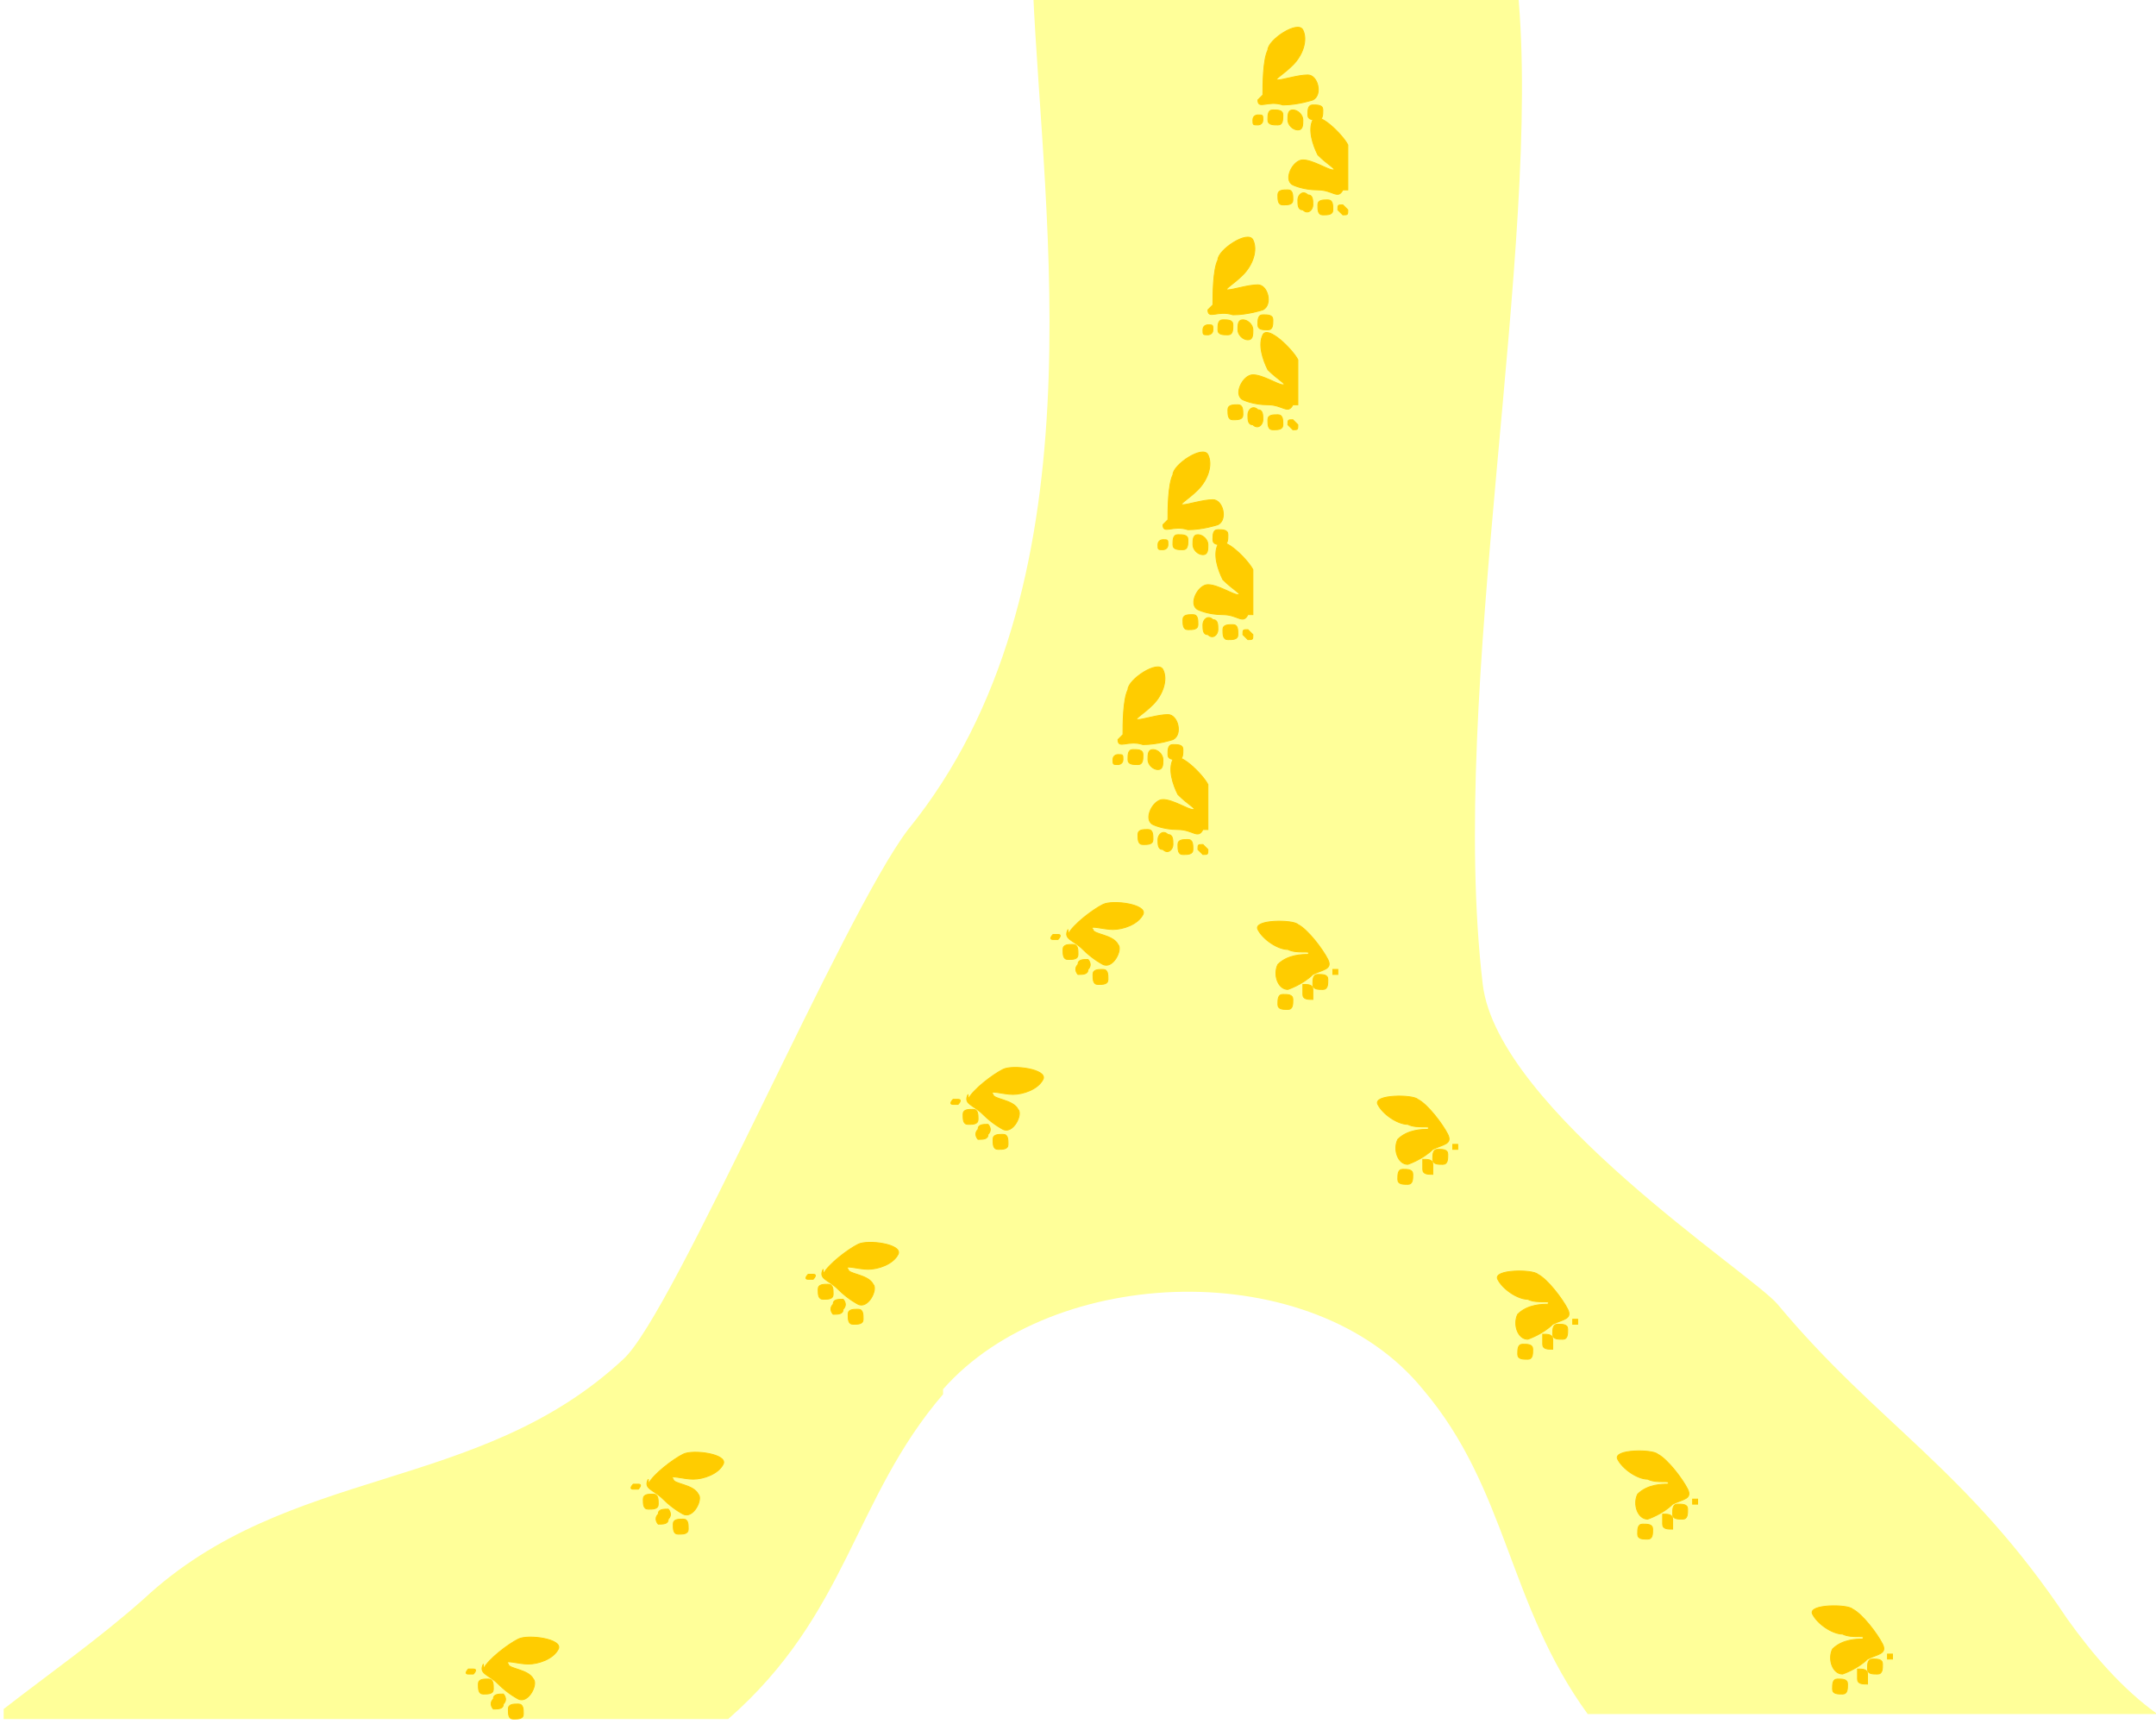 <?xml version="1.0" encoding="UTF-8"?>
<!DOCTYPE svg PUBLIC "-//W3C//DTD SVG 1.1//EN" "http://www.w3.org/Graphics/SVG/1.1/DTD/svg11.dtd">
<!-- Creator: CorelDRAW X6 -->
<svg xmlns="http://www.w3.org/2000/svg" xml:space="preserve" width="514px" height="411px" version="1.1" style="shape-rendering:geometricPrecision; text-rendering:geometricPrecision; image-rendering:optimizeQuality; fill-rule:evenodd; clip-rule:evenodd"
viewBox="0 0 430 345"
 xmlns:xlink="http://www.w3.org/1999/xlink">
 <defs>
  <style type="text/css">
   <![CDATA[
    .str0 {stroke:#FFCC00;stroke-width:0.181}
    .fil0 {fill:#FFFF99}
    .fil1 {fill:#FFCC00;fill-rule:nonzero}
   ]]>
  </style>
  <filter id="shadow">
        <feGaussianBlur in="SourceAlpha" stdDeviation="5" result="blur"/>
        <feOffset in="blur" dx="0" dy="0" result="offsetBlr" />
        <feFlood flood-color="#FFCC00"/>
        <feComposite operator="in" in2="offsetBlr" result="colBlur"/>
        <feMerge>
          <feMergeNode in="colBlur"/>
          <feMergeNode in="SourceGraphic"/>
        </feMerge>
      </filter>
 </defs>
 <g id="Layer_x0020_1" filter="url('#shadow')">
  <path class="fil0" d="M188 279c-18,21 -19,44 -43,65l-145 0 0 -2c9,-7 19,-14 28,-22 29,-27 67,-21 96,-48 10,-9 44,-89 57,-106 39,-48 27,-122 25,-168l97 0c5,51 -14,140 -7,199 3,25 54,58 59,64 20,24 38,33 58,63 5,7 11,14 18,19l-114 0c-16,-22 -16,-45 -33,-65 -22,-27 -74,-25 -96,0z"/>
  <g id="_872640032">
   <path class="fil1 str0" d="M251 23c0,0 -1,0 -1,1 0,1 0,1 1,1 0,0 1,0 1,-1 0,-1 0,-1 -1,-1zm3 -1c-1,0 -1,1 -1,2 0,1 1,1 2,1 1,0 1,-1 1,-2 0,-1 -1,-1 -2,-1zm4 0c-1,0 -1,1 -1,2 0,1 1,2 2,2 1,0 1,-1 1,-2 0,-1 -1,-2 -2,-2zm3 1c0,1 1,1 2,1 1,0 1,-1 1,-2 0,-1 -1,-1 -2,-1 -1,0 -1,1 -1,2zm-10 -3c0,2 2,0 5,1 3,0 6,-1 6,-1 2,-1 1,-5 -1,-5 -2,0 -5,1 -6,1 -1,0 1,-1 3,-3 2,-2 3,-5 2,-7 -1,-2 -7,2 -7,4 -1,2 -1,7 -1,9z"/>
   <path class="fil1 str0" d="M268 41c0,0 1,1 1,1 0,1 0,1 -1,1 0,0 -1,-1 -1,-1 0,-1 0,-1 1,-1zm-3 -1c1,0 1,1 1,2 0,1 -1,1 -2,1 -1,0 -1,-1 -1,-2 0,-1 1,-1 2,-1zm-4 -1c1,0 1,1 1,2 0,1 -1,2 -2,1 -1,0 -1,-1 -1,-2 0,-1 1,-2 2,-1zm-3 1c0,1 -1,1 -2,1 -1,0 -1,-1 -1,-2 0,-1 1,-1 2,-1 1,0 1,1 1,2zm10 -2c-1,2 -2,0 -5,0 -3,0 -5,-1 -5,-1 -2,-1 0,-5 2,-5 2,0 5,2 6,2 1,0 -1,-1 -3,-3 -1,-2 -2,-5 -1,-7 1,-2 6,3 7,5 0,2 0,7 0,9z"/>
  </g>
  <g id="_872641568">
   <path class="fil1 str0" d="M241 65c0,0 -1,0 -1,1 0,1 0,1 1,1 0,0 1,0 1,-1 0,-1 0,-1 -1,-1zm3 -1c-1,0 -1,1 -1,2 0,1 1,1 2,1 1,0 1,-1 1,-2 0,-1 -1,-1 -2,-1zm4 0c-1,0 -1,1 -1,2 0,1 1,2 2,2 1,0 1,-1 1,-2 0,-1 -1,-2 -2,-2zm3 1c0,1 1,1 2,1 1,0 1,-1 1,-2 0,-1 -1,-1 -2,-1 -1,0 -1,1 -1,2zm-10 -3c0,2 2,0 5,1 3,0 6,-1 6,-1 2,-1 1,-5 -1,-5 -2,0 -5,1 -6,1 -1,0 1,-1 3,-3 2,-2 3,-5 2,-7 -1,-2 -7,2 -7,4 -1,2 -1,7 -1,9z"/>
   <path class="fil1 str0" d="M258 84c0,0 1,1 1,1 0,1 0,1 -1,1 0,0 -1,-1 -1,-1 0,-1 0,-1 1,-1zm-3 -1c1,0 1,1 1,2 0,1 -1,1 -2,1 -1,0 -1,-1 -1,-2 0,-1 1,-1 2,-1zm-4 -1c1,0 1,1 1,2 0,1 -1,2 -2,1 -1,0 -1,-1 -1,-2 0,-1 1,-2 2,-1zm-3 1c0,1 -1,1 -2,1 -1,0 -1,-1 -1,-2 0,-1 1,-1 2,-1 1,0 1,1 1,2zm10 -2c-1,2 -2,0 -5,0 -3,0 -5,-1 -5,-1 -2,-1 0,-5 2,-5 2,0 5,2 6,2 1,0 -1,-1 -3,-3 -1,-2 -2,-5 -1,-7 1,-2 6,3 7,5 0,2 0,7 0,9z"/>
  </g>
  <g id="_872638912">
   <path class="fil1 str0" d="M232 108c0,0 -1,0 -1,1 0,1 0,1 1,1 0,0 1,0 1,-1 0,-1 0,-1 -1,-1zm3 -1c-1,0 -1,1 -1,2 0,1 1,1 2,1 1,0 1,-1 1,-2 0,-1 -1,-1 -2,-1zm4 0c-1,0 -1,1 -1,2 0,1 1,2 2,2 1,0 1,-1 1,-2 0,-1 -1,-2 -2,-2zm3 1c0,1 1,1 2,1 1,0 1,-1 1,-2 0,-1 -1,-1 -2,-1 -1,0 -1,1 -1,2zm-10 -3c0,2 2,0 5,1 3,0 6,-1 6,-1 2,-1 1,-5 -1,-5 -2,0 -5,1 -6,1 -1,0 1,-1 3,-3 2,-2 3,-5 2,-7 -1,-2 -7,2 -7,4 -1,2 -1,7 -1,9z"/>
   <path class="fil1 str0" d="M249 126c0,0 1,1 1,1 0,1 0,1 -1,1 0,0 -1,-1 -1,-1 0,-1 0,-1 1,-1zm-3 -1c1,0 1,1 1,2 0,1 -1,1 -2,1 -1,0 -1,-1 -1,-2 0,-1 1,-1 2,-1zm-4 -1c1,0 1,1 1,2 0,1 -1,2 -2,1 -1,0 -1,-1 -1,-2 0,-1 1,-2 2,-1zm-3 1c0,1 -1,1 -2,1 -1,0 -1,-1 -1,-2 0,-1 1,-1 2,-1 1,0 1,1 1,2zm10 -2c-1,2 -2,0 -5,0 -3,0 -5,-1 -5,-1 -2,-1 0,-5 2,-5 2,0 5,2 6,2 1,0 -1,-1 -3,-3 -1,-2 -2,-5 -1,-7 1,-2 6,3 7,5 0,2 0,7 0,9z"/>
  </g>
  <g id="_870694288">
   <path class="fil1 str0" d="M223 151c0,0 -1,0 -1,1 0,1 0,1 1,1 0,0 1,0 1,-1 0,-1 0,-1 -1,-1zm3 -1c-1,0 -1,1 -1,2 0,1 1,1 2,1 1,0 1,-1 1,-2 0,-1 -1,-1 -2,-1zm4 0c-1,0 -1,1 -1,2 0,1 1,2 2,2 1,0 1,-1 1,-2 0,-1 -1,-2 -2,-2zm3 1c0,1 1,1 2,1 1,0 1,-1 1,-2 0,-1 -1,-1 -2,-1 -1,0 -1,1 -1,2zm-10 -3c0,2 2,0 5,1 3,0 6,-1 6,-1 2,-1 1,-5 -1,-5 -2,0 -5,1 -6,1 -1,0 1,-1 3,-3 2,-2 3,-5 2,-7 -1,-2 -7,2 -7,4 -1,2 -1,7 -1,9z"/>
   <path class="fil1 str0" d="M240 169c0,0 1,1 1,1 0,1 0,1 -1,1 0,0 -1,-1 -1,-1 0,-1 0,-1 1,-1zm-3 -1c1,0 1,1 1,2 0,1 -1,1 -2,1 -1,0 -1,-1 -1,-2 0,-1 1,-1 2,-1zm-4 -1c1,0 1,1 1,2 0,1 -1,2 -2,1 -1,0 -1,-1 -1,-2 0,-1 1,-2 2,-1zm-3 1c0,1 -1,1 -2,1 -1,0 -1,-1 -1,-2 0,-1 1,-1 2,-1 1,0 1,1 1,2zm10 -2c-1,2 -2,0 -5,0 -3,0 -5,-1 -5,-1 -2,-1 0,-5 2,-5 2,0 5,2 6,2 1,0 -1,-1 -3,-3 -1,-2 -2,-5 -1,-7 1,-2 6,3 7,5 0,2 0,7 0,9z"/>
  </g>
  <path class="fil1 str0" d="M211 187c0,0 -1,0 -1,0 0,0 -1,1 0,1 0,0 1,0 1,0 0,0 1,-1 0,-1zm3 2c-1,0 -2,0 -2,1 0,1 0,2 1,2 1,0 2,0 2,-1 0,-1 0,-2 -1,-2zm3 3c-1,0 -2,0 -2,1 -1,1 0,2 0,2 1,0 2,0 2,-1 1,-1 0,-2 0,-2zm1 3c0,1 0,2 1,2 1,0 2,0 2,-1 0,-1 0,-2 -1,-2 -1,0 -2,0 -2,1zm-5 -9c-1,2 1,2 3,4 2,2 4,3 4,3 2,1 4,-3 3,-4 -1,-2 -5,-2 -5,-3 -1,-1 2,0 4,0 2,0 5,-1 6,-3 1,-2 -6,-3 -8,-2 -2,1 -6,4 -7,6z"/>
  <path class="fil1 str0" d="M191 220c0,0 -1,0 -1,0 0,0 -1,1 0,1 0,0 1,0 1,0 0,0 1,-1 0,-1zm3 2c-1,0 -2,0 -2,1 0,1 0,2 1,2 1,0 2,0 2,-1 0,-1 0,-2 -1,-2zm3 3c-1,0 -2,0 -2,1 -1,1 0,2 0,2 1,0 2,0 2,-1 1,-1 0,-2 0,-2zm1 3c0,1 0,2 1,2 1,0 2,0 2,-1 0,-1 0,-2 -1,-2 -1,0 -2,0 -2,1zm-5 -9c-1,2 1,2 3,4 2,2 4,3 4,3 2,1 4,-3 3,-4 -1,-2 -5,-2 -5,-3 -1,-1 2,0 4,0 2,0 5,-1 6,-3 1,-2 -6,-3 -8,-2 -2,1 -6,4 -7,6z"/>
  <path class="fil1 str0" d="M162 255c0,0 -1,0 -1,0 0,0 -1,1 0,1 0,0 1,0 1,0 0,0 1,-1 0,-1zm3 2c-1,0 -2,0 -2,1 0,1 0,2 1,2 1,0 2,0 2,-1 0,-1 0,-2 -1,-2zm3 3c-1,0 -2,0 -2,1 -1,1 0,2 0,2 1,0 2,0 2,-1 1,-1 0,-2 0,-2zm1 3c0,1 0,2 1,2 1,0 2,0 2,-1 0,-1 0,-2 -1,-2 -1,0 -2,0 -2,1zm-5 -9c-1,2 1,2 3,4 2,2 4,3 4,3 2,1 4,-3 3,-4 -1,-2 -5,-2 -5,-3 -1,-1 2,0 4,0 2,0 5,-1 6,-3 1,-2 -6,-3 -8,-2 -2,1 -6,4 -7,6z"/>
  <path class="fil1 str0" d="M127 297c0,0 -1,0 -1,0 0,0 -1,1 0,1 0,0 1,0 1,0 0,0 1,-1 0,-1zm3 2c-1,0 -2,0 -2,1 0,1 0,2 1,2 1,0 2,0 2,-1 0,-1 0,-2 -1,-2zm3 3c-1,0 -2,0 -2,1 -1,1 0,2 0,2 1,0 2,0 2,-1 1,-1 0,-2 0,-2zm1 3c0,1 0,2 1,2 1,0 2,0 2,-1 0,-1 0,-2 -1,-2 -1,0 -2,0 -2,1zm-5 -9c-1,2 1,2 3,4 2,2 4,3 4,3 2,1 4,-3 3,-4 -1,-2 -5,-2 -5,-3 -1,-1 2,0 4,0 2,0 5,-1 6,-3 1,-2 -6,-3 -8,-2 -2,1 -6,4 -7,6z"/>
  <path class="fil1 str0" d="M94 334c0,0 -1,0 -1,0 0,0 -1,1 0,1 0,0 1,0 1,0 0,0 1,-1 0,-1zm3 2c-1,0 -2,0 -2,1 0,1 0,2 1,2 1,0 2,0 2,-1 0,-1 0,-2 -1,-2zm3 3c-1,0 -2,0 -2,1 -1,1 0,2 0,2 1,0 2,0 2,-1 1,-1 0,-2 0,-2zm1 3c0,1 0,2 1,2 1,0 2,0 2,-1 0,-1 0,-2 -1,-2 -1,0 -2,0 -2,1zm-5 -9c-1,2 1,2 3,4 2,2 4,3 4,3 2,1 4,-3 3,-4 -1,-2 -5,-2 -5,-3 -1,-1 2,0 4,0 2,0 5,-1 6,-3 1,-2 -6,-3 -8,-2 -2,1 -6,4 -7,6z"/>
  <path class="fil1 str0" d="M266 194c0,0 1,0 1,0 0,0 0,1 0,1 0,0 -1,0 -1,0 0,0 0,-1 0,-1zm-3 1c1,0 2,0 2,1 0,1 0,2 -1,2 -1,0 -2,0 -2,-1 0,-1 0,-2 1,-2zm-3 2c1,0 2,0 2,1 0,1 0,2 0,2 -1,0 -2,0 -2,-1 0,-1 0,-2 0,-2zm-2 3c0,1 0,2 -1,2 -1,0 -2,0 -2,-1 0,-1 0,-2 1,-2 1,0 2,0 2,1zm7 -8c1,2 -1,2 -3,3 -2,2 -5,3 -5,3 -2,0 -3,-3 -2,-5 2,-2 5,-2 6,-2 1,-1 -2,0 -4,-1 -2,0 -5,-2 -6,-4 -1,-2 7,-2 8,-1 2,1 5,5 6,7z"/>
  <path class="fil1 str0" d="M290 229c0,0 1,0 1,0 0,0 0,1 0,1 0,0 -1,0 -1,0 0,0 0,-1 0,-1zm-3 1c1,0 2,0 2,1 0,1 0,2 -1,2 -1,0 -2,0 -2,-1 0,-1 0,-2 1,-2zm-3 2c1,0 2,0 2,1 0,1 0,2 0,2 -1,0 -2,0 -2,-1 0,-1 0,-2 0,-2zm-2 3c0,1 0,2 -1,2 -1,0 -2,0 -2,-1 0,-1 0,-2 1,-2 1,0 2,0 2,1zm7 -8c1,2 -1,2 -3,3 -2,2 -5,3 -5,3 -2,0 -3,-3 -2,-5 2,-2 5,-2 6,-2 1,-1 -2,0 -4,-1 -2,0 -5,-2 -6,-4 -1,-2 7,-2 8,-1 2,1 5,5 6,7z"/>
  <path class="fil1 str0" d="M314 264c0,0 1,0 1,0 0,0 0,1 0,1 0,0 -1,0 -1,0 0,0 0,-1 0,-1zm-3 1c1,0 2,0 2,1 0,1 0,2 -1,2 -1,0 -2,0 -2,-1 0,-1 0,-2 1,-2zm-3 2c1,0 2,0 2,1 0,1 0,2 0,2 -1,0 -2,0 -2,-1 0,-1 0,-2 0,-2zm-2 3c0,1 0,2 -1,2 -1,0 -2,0 -2,-1 0,-1 0,-2 1,-2 1,0 2,0 2,1zm7 -8c1,2 -1,2 -3,3 -2,2 -5,3 -5,3 -2,0 -3,-3 -2,-5 2,-2 5,-2 6,-2 1,-1 -2,0 -4,-1 -2,0 -5,-2 -6,-4 -1,-2 7,-2 8,-1 2,1 5,5 6,7z"/>
  <path class="fil1 str0" d="M338 300c0,0 1,0 1,0 0,0 0,1 0,1 0,0 -1,0 -1,0 0,0 0,-1 0,-1zm-3 1c1,0 2,0 2,1 0,1 0,2 -1,2 -1,0 -2,0 -2,-1 0,-1 0,-2 1,-2zm-3 2c1,0 2,0 2,1 0,1 0,2 0,2 -1,0 -2,0 -2,-1 0,-1 0,-2 0,-2zm-2 3c0,1 0,2 -1,2 -1,0 -2,0 -2,-1 0,-1 0,-2 1,-2 1,0 2,0 2,1zm7 -8c1,2 -1,2 -3,3 -2,2 -5,3 -5,3 -2,0 -3,-3 -2,-5 2,-2 5,-2 6,-2 1,-1 -2,0 -4,-1 -2,0 -5,-2 -6,-4 -1,-2 7,-2 8,-1 2,1 5,5 6,7z"/>
  <path class="fil1 str0" d="M377 331c0,0 1,0 1,0 0,0 0,1 0,1 0,0 -1,0 -1,0 0,0 0,-1 0,-1zm-3 1c1,0 2,0 2,1 0,1 0,2 -1,2 -1,0 -2,0 -2,-1 0,-1 0,-2 1,-2zm-3 2c1,0 2,0 2,1 0,1 0,2 0,2 -1,0 -2,0 -2,-1 0,-1 0,-2 0,-2zm-2 3c0,1 0,2 -1,2 -1,0 -2,0 -2,-1 0,-1 0,-2 1,-2 1,0 2,0 2,1zm7 -8c1,2 -1,2 -3,3 -2,2 -5,3 -5,3 -2,0 -3,-3 -2,-5 2,-2 5,-2 6,-2 1,-1 -2,0 -4,-1 -2,0 -5,-2 -6,-4 -1,-2 7,-2 8,-1 2,1 5,5 6,7z"/>
 </g>
</svg>

